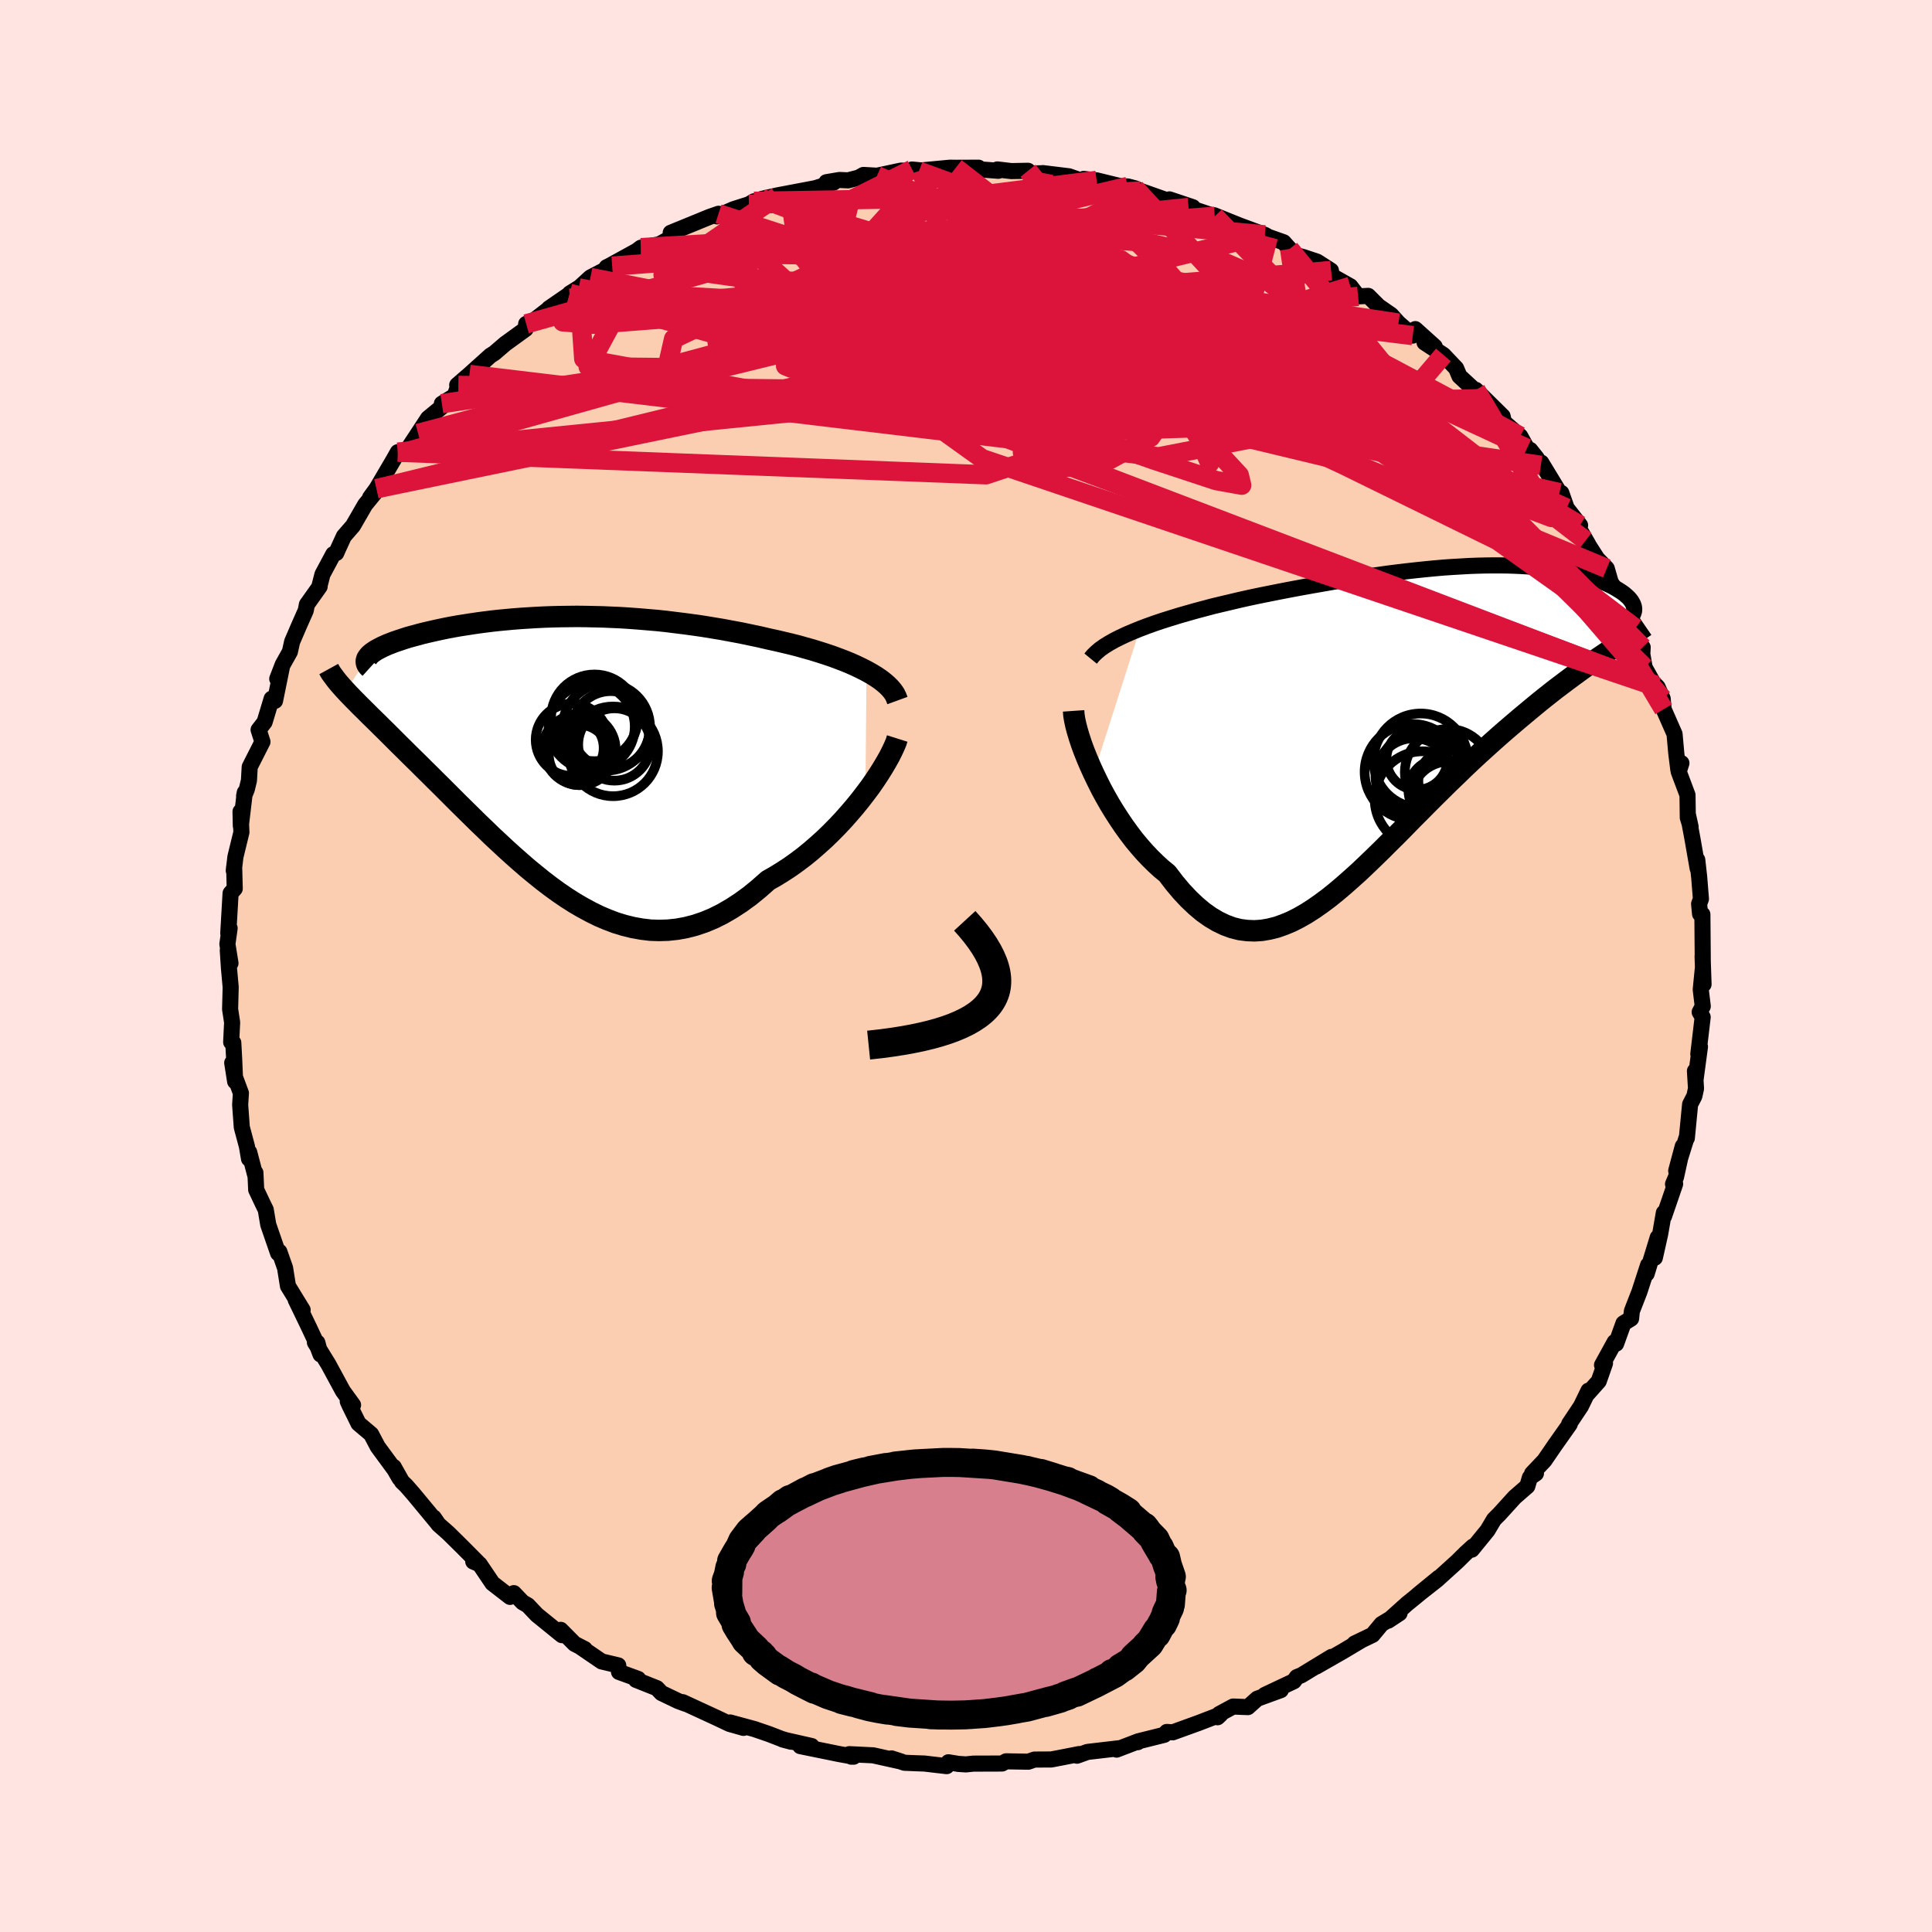 <svg viewBox="-100 -100 200 200" xmlns="http://www.w3.org/2000/svg" width="500" height="500" id="face-svg">
    <defs>
      <clipPath id="leftEyeClipPath">
        <polyline points="33.04,-8.36 32.51,-8.63 31.95,-8.9 31.37,-9.16 30.76,-9.41 30.13,-9.65 29.48,-9.89 28.8,-10.12 28.11,-10.34 27.4,-10.56 26.68,-10.76 25.94,-10.97 25.19,-11.16 24.43,-11.34 23.66,-11.52 22.88,-11.69 21.94,-11.91 20.98,-12.11 20.03,-12.31 19.06,-12.49 18.1,-12.67 17.13,-12.83 16.16,-12.99 15.19,-13.13 14.23,-13.26 13.26,-13.38 12.3,-13.5 11.35,-13.6 10.4,-13.68 9.45,-13.76 8.51,-13.83 7.58,-13.89 6.66,-13.93 5.75,-13.97 4.84,-13.99 3.95,-14.01 3.07,-14.02 2.2,-14.01 1.34,-14 0.49,-13.98 -0.34,-13.95 -1.16,-13.91 -1.97,-13.86 -2.76,-13.81 -3.53,-13.75 -4.29,-13.68 -5.03,-13.61 -5.76,-13.53 -6.47,-13.44 -7.16,-13.35 -7.83,-13.25 -8.48,-13.15 -9.12,-13.05 -9.74,-12.94 -10.33,-12.83 -10.91,-12.71 -11.47,-12.59 -12,-12.47 -12.52,-12.35 -13.02,-12.23 -13.49,-12.1 -13.94,-11.98 -14.38,-11.86 -14.79,-11.73 -15.18,-11.6 -15.54,-11.48 -15.89,-11.36 -16.22,-11.23 -16.53,-11.11 -16.82,-10.98 -17.09,-10.86 -17.34,-10.73 -17.57,-10.61 -17.78,-10.49 -17.96,-10.37 -18.13,-10.25 -18.28,-10.13 -18.41,-10.01 -18.51,-9.89 -18.6,-9.77 -20.86,-6.29 -20.6,-6.01 -20.32,-5.72 -20.03,-5.42 -19.72,-5.11 -19.4,-4.78 -19.06,-4.45 -18.71,-4.1 -18.34,-3.73 -17.95,-3.35 -17.55,-2.96 -17.14,-2.55 -16.71,-2.13 -16.27,-1.69 -15.82,-1.24 -15.35,-0.77 -14.86,-0.29 -14.36,0.21 -13.84,0.72 -13.3,1.25 -12.75,1.8 -12.18,2.36 -11.6,2.94 -11,3.53 -10.39,4.14 -9.77,4.76 -9.13,5.4 -8.47,6.05 -7.81,6.7 -7.13,7.37 -6.43,8.04 -5.73,8.72 -5.01,9.39 -4.28,10.07 -3.54,10.74 -2.78,11.41 -2.02,12.07 -1.24,12.71 -0.46,13.34 0.34,13.95 1.15,14.54 1.97,15.1 2.8,15.63 3.64,16.12 4.49,16.58 5.34,17 6.21,17.37 7.08,17.7 7.97,17.97 8.86,18.19 9.76,18.35 10.67,18.46 11.58,18.49 12.5,18.46 13.43,18.36 14.36,18.19 15.29,17.95 16.24,17.63 17.18,17.24 18.12,16.77 19.07,16.22 20.02,15.6 20.97,14.91 21.91,14.14 22.85,13.31 23.61,12.88 24.37,12.41 25.12,11.92 25.86,11.39 26.59,10.84 27.3,10.26 28,9.65 28.69,9.03 29.36,8.38 30.01,7.72 30.64,7.05 31.25,6.36 31.84,5.67 32.4,4.98 32.93,4.29" />
      </clipPath>
      <clipPath id="rightEyeClipPath">
        <polyline points="-29.92,-9.67 -29.18,-9.95 -28.4,-10.23 -27.6,-10.5 -26.77,-10.76 -25.93,-11.02 -25.06,-11.27 -24.18,-11.52 -23.28,-11.76 -22.38,-12 -21.46,-12.22 -20.53,-12.44 -19.6,-12.66 -18.66,-12.87 -17.72,-13.07 -16.78,-13.26 -15.58,-13.5 -14.39,-13.73 -13.21,-13.95 -12.04,-14.16 -10.89,-14.36 -9.74,-14.56 -8.62,-14.74 -7.51,-14.92 -6.42,-15.08 -5.35,-15.23 -4.3,-15.38 -3.27,-15.51 -2.26,-15.63 -1.27,-15.74 -0.31,-15.84 0.63,-15.93 1.55,-16.01 2.44,-16.07 3.31,-16.12 4.16,-16.17 4.98,-16.2 5.78,-16.22 6.56,-16.23 7.31,-16.23 8.05,-16.22 8.75,-16.2 9.44,-16.17 10.11,-16.13 10.75,-16.08 11.37,-16.03 11.97,-15.96 12.55,-15.89 13.1,-15.81 13.64,-15.72 14.16,-15.62 14.65,-15.52 15.13,-15.41 15.58,-15.3 16.02,-15.18 16.44,-15.06 16.84,-14.93 17.22,-14.8 17.58,-14.67 17.93,-14.53 18.25,-14.4 18.56,-14.26 18.85,-14.12 19.12,-13.98 19.38,-13.83 19.61,-13.69 19.83,-13.55 20.04,-13.41 20.23,-13.27 20.4,-13.12 20.56,-12.98 20.7,-12.84 20.82,-12.7 20.93,-12.56 21.02,-12.41 21.1,-12.27 21.16,-12.13 21.2,-12 21.23,-11.86 21.24,-11.73 18.52,-7.32 18.05,-7 17.56,-6.67 17.06,-6.32 16.54,-5.96 16.01,-5.58 15.47,-5.19 14.91,-4.78 14.34,-4.36 13.76,-3.92 13.16,-3.47 12.55,-2.99 11.93,-2.5 11.31,-2 10.67,-1.47 10.02,-0.93 9.35,-0.37 8.67,0.21 7.98,0.8 7.28,1.41 6.56,2.05 5.84,2.7 5.1,3.37 4.36,4.06 3.61,4.77 2.86,5.5 2.09,6.24 1.33,6.99 0.55,7.76 -0.22,8.53 -1,9.32 -1.78,10.1 -2.56,10.9 -3.34,11.69 -4.13,12.47 -4.91,13.25 -5.7,14.02 -6.48,14.77 -7.26,15.51 -8.05,16.22 -8.83,16.91 -9.61,17.57 -10.38,18.19 -11.16,18.77 -11.93,19.31 -12.71,19.81 -13.48,20.25 -14.25,20.64 -15.02,20.96 -15.78,21.23 -16.55,21.42 -17.31,21.55 -18.07,21.6 -18.83,21.57 -19.59,21.47 -20.35,21.28 -21.11,21 -21.86,20.64 -22.62,20.19 -23.37,19.66 -24.12,19.03 -24.87,18.32 -25.62,17.52 -26.36,16.64 -27.1,15.67 -27.7,15.18 -28.28,14.65 -28.86,14.08 -29.43,13.48 -29.99,12.84 -30.54,12.18 -31.07,11.48 -31.59,10.76 -32.09,10.02 -32.58,9.26 -33.05,8.49 -33.5,7.7 -33.93,6.91 -34.33,6.11 -34.71,5.32" />
      </clipPath>
      <filter id="fuzzy">
        <feTurbulence id="turbulence" baseFrequency="0.05" numOctaves="3" type="noise" result="noise" />
        <feDisplacementMap in="SourceGraphic" in2="noise" scale="2" />
      </filter>
      <linearGradient id="rainbowGradient" x1="0%" y1="0%" x2="100%" y2="0%">
        <stop offset="0%" style="stop-color: [object Object]; stop-opacity: 1" />
        <stop offset="50%" style="stop-color: [object Object]; stop-opacity: 1" />
        <stop offset="100%" style="stop-color: [object Object]; stop-opacity: 1" />
      </linearGradient>
    </defs>
    <rect x="-100" y="-100" width="100%" height="100%" fill="rgb(255, 228, 225)" />
    <polyline id="faceContour" points="76.35,1.9 76.29,0.12 76.06,2.44 76.27,4.17 75.95,4.77 76.26,5.29 75.81,9.11 75.98,8.35 75.52,11.78 75.46,10.87 75.57,12.69 75.4,13.47 74.96,14.32 74.62,17.82 74.58,17.81 73.52,21.2 74.2,18.66 73.5,21.85 73.19,22.58 73.41,22.56 72.26,25.91 72.24,25.55 71.86,27.75 71.31,30.2 71.61,28.1 70.46,31.86 70.61,30.96 69.71,33.73 68.93,35.73 68.85,36.5 68.06,36.99 67.3,39.1 67.15,38.93 65.84,41.31 66.15,41.13 65.5,42.98 64.3,44.33 64.44,43.96 63.66,45.57 62.44,47.4 62.5,47.43 60.96,49.61 59.88,51.19 58.6,52.54 59,52.53 58.37,52.96 58.11,53.85 56.8,54.99 55.23,56.72 54.66,57.29 53.99,58.42 52.36,60.42 52.47,60.1 51.74,60.77 50.86,61.64 48.75,63.55 46.75,65.12 48.95,63.32 46.39,65.43 45.66,66.02 43.71,67.77 44.88,67 43.02,68.12 42.09,69.24 40.22,70.14 40.85,69.85 38.99,70.96 36.26,72.52 37.84,71.52 34.72,73.42 34.25,73.61 33.94,74.04 30.93,75.46 32.59,74.96 30.15,75.85 29.18,76.72 27.65,76.66 26.21,77.44 26.04,77.77 26.34,77.49 24.08,78.36 21.4,79.33 20.79,79.29 20.52,79.59 17.99,80.22 17.78,80.35 17.86,80.25 15.59,81.12 15.99,80.96 12.57,81.36 11.49,81.75 11.71,81.58 10.03,81.91 8.83,82.14 7.09,82.15 6.45,82.37 4.15,82.33 3.73,82.56 0.76,82.57 -0.01,82.65 -0.78,82.6 -1.82,82.43 -2,82.83 -4.31,82.56 -5.19,82.53 -6.37,82.48 -7.71,82.03 -6.69,82.36 -9.62,81.71 -12.09,81.59 -11.88,81.85 -11.63,81.85 -13.18,81.57 -17.15,80.76 -15.98,80.75 -18.98,80.07 -18.12,80.3 -19.1,80.01 -20.42,79.5 -21.91,78.99 -24.42,78.31 -23.03,78.87 -24.48,78.46 -25.81,77.83 -29.32,76.21 -29.04,76.37 -29.8,76.09 -31.53,75.26 -32,74.76 -34.16,73.9 -33.94,73.8 -35.92,73.08 -36,72.4 -37.72,71.99 -39.86,70.53 -39.47,70.71 -40.52,70.17 -41.96,68.72 -41.83,69.27 -44.42,67.17 -45.36,66.18 -45.9,65.87 -46.81,64.92 -47.2,65.31 -49.02,63.9 -50.35,61.93 -51.01,61.65 -50.53,61.76 -52.15,60.13 -53.6,58.7 -54.61,57.81 -55.1,57.1 -54.74,57.63 -57.2,54.66 -57.96,53.79 -58.38,53.39 -59.24,51.86 -58.64,53.03 -59.16,52.13 -60.9,49.76 -61.58,48.47 -62.89,47.36 -63.82,45.47 -64,45.07 -63.45,45.45 -64.51,43.99 -66.01,41.22 -67.4,38.97 -67.15,38.98 -66.82,40.21 -67.34,38.84 -68,37.43 -69.39,34.55 -68.67,35.61 -70.19,33.13 -70.49,31.26 -71.08,29.58 -71.21,29.73 -72.23,26.78 -72.49,25.23 -72.77,24.66 -73.48,23.16 -73.56,21.4 -73.59,21.62 -74.2,19.28 -74.22,19.96 -74.44,18.67 -74.97,16.69 -75.14,14.36 -75.06,13.16 -75.67,11.52 -75.96,10.02 -75.66,11.95 -75.76,9.63 -75.85,7.94 -76.07,7.88 -75.97,5.84 -76.18,4.47 -76.12,2.19 -76.3,0.21 -76.42,-1.63 -76.14,-0.29 -76.46,-2.27 -76.23,-3.91 -76.37,-3.39 -76.13,-7.53 -75.7,-8.01 -75.76,-10.26 -75.8,-9.87 -75.63,-11.3 -75.01,-13.84 -75.1,-15.99 -75.07,-14.51 -74.66,-17.96 -74.73,-17.6 -74.45,-18.3 -74.23,-19.2 -74.15,-20.61 -72.83,-23.21 -73.23,-24.45 -72.61,-25.25 -71.88,-27.67 -71.53,-27.45 -70.84,-30.84 -71.3,-29.73 -70.73,-31.21 -69.99,-32.53 -69.76,-33.57 -69.04,-35.24 -68.35,-36.8 -68.23,-37.42 -66.91,-39.28 -66.96,-39.21 -66.62,-40.54 -65.5,-42.63 -65.19,-42.75 -65.02,-43.14 -64.4,-44.49 -63.46,-45.57 -62.2,-47.75 -61.22,-48.95 -61.69,-48.49 -61.02,-49.41 -59.24,-52.44 -58.82,-53.19 -58.29,-53.04 -57.98,-53.22 -56.72,-55.13 -55.69,-56.7 -53.55,-58.46 -54.26,-58.21 -52.92,-59.03 -52.55,-60.1 -52.67,-60.14 -51.4,-61.24 -49.23,-63.19 -48.83,-63.44 -47.7,-64.41 -45.59,-65.94 -45.53,-66.47 -44.74,-66.82 -42.62,-68.46 -43.17,-68.08 -40.09,-70.2 -41.02,-69.62 -40.18,-70.09 -38.88,-71.28 -36.63,-72.45 -37.2,-72.34 -37,-72.43 -34.09,-74.03 -33.65,-74.36 -31.75,-74.71 -30.54,-75.38 -30.12,-75.75 -30.57,-75.9 -26.54,-77.55 -25.62,-77.87 -25.76,-77.6 -24.07,-78.34 -22.47,-78.85 -21.95,-79.16 -21.15,-79.23 -19.54,-79.67 -21.13,-79.41 -19.54,-79.77 -15.59,-80.52 -13.69,-81.11 -14.45,-81.14 -13.08,-81.37 -12.21,-81.33 -11.12,-81.61 -10.62,-81.89 -9.21,-81.81 -6.73,-82.34 -4.87,-82.28 -5.59,-82.45 -4.63,-82.36 -1.66,-82.64 -1.06,-82.63 1.3,-82.64 0.76,-82.52 3.35,-82.32 3.25,-82.46 4.68,-82.29 6.42,-82.32 6.69,-82.04 8.06,-82.07 7.95,-82.08 10.66,-81.75 12.16,-81.22 12.19,-81.48 13.52,-81.33 16.06,-80.71 16.74,-80.7 17.51,-80.5 18.08,-80.23 21.64,-78.97 21.06,-79.36 23.48,-78.55 23.04,-78.52 25.75,-77.61 25.7,-77.7 25.68,-77.72 27.54,-76.97 28.34,-76.65 30.93,-75.69 31.3,-75.48 32.88,-74.92 33.5,-74.23 34.16,-73.59 34.91,-73.39 36.35,-72.91 37.78,-71.99 37.27,-71.78 39.79,-70.36 40.59,-69.32 41.64,-69.37 42.71,-68.3 44.01,-67.4 44.77,-66.56 46.25,-65.26 46.51,-65.93 48.52,-64.12 47.47,-64.54 49.42,-63.26 50.74,-61.87 51.08,-61.06 53.51,-58.82 53.03,-58.72 52.78,-59.64 55.55,-56.91 55.69,-56.3 57.37,-54.85 58.07,-53.59 58.4,-53.43 59.07,-52.59 59.51,-51.83 59.55,-52.11 61.44,-49 61.63,-48.97 62.18,-47.4 63.57,-45.62 62.92,-46.23 64.4,-43.67 64.14,-44.04 65.34,-42.17 66.33,-41.15 66.74,-39.73 68.16,-37.54 67.44,-37.59 69.28,-34.97 69.32,-34.08 70.05,-32.99 70.01,-32.3 70.25,-30.91 71.29,-29.04 71.4,-29.07 71.6,-28.86 72.12,-27.68 72.22,-26.58 73.35,-24.01 73.53,-21.99 73.74,-20.32 74.06,-21 73.78,-20.12 74.69,-17.7 74.72,-15.36 75.01,-14.41 74.75,-15.59 75.2,-13.19 75.74,-10.1 75.7,-10.99 75.9,-9.19 76.08,-6.94 75.89,-6.43 75.99,-5.39 76.23,-5.34 76.27,-0.45 76.25,-1.02 76.35,1.9 76.29,0.12" fill="rgb(251, 206, 177)" stroke="black" stroke-width="1.667" stroke-linejoin="round" filter="url(#fuzzy)" />
    <g transform="translate(47.93 -25.24)">
      <polyline id="rightCountour" points="-29.92,-9.67 -29.18,-9.95 -28.4,-10.23 -27.6,-10.5 -26.77,-10.76 -25.93,-11.02 -25.06,-11.27 -24.18,-11.52 -23.28,-11.76 -22.38,-12 -21.46,-12.22 -20.53,-12.44 -19.6,-12.66 -18.66,-12.87 -17.72,-13.07 -16.78,-13.26 -15.58,-13.5 -14.39,-13.73 -13.21,-13.95 -12.04,-14.16 -10.89,-14.36 -9.74,-14.56 -8.62,-14.74 -7.51,-14.92 -6.42,-15.08 -5.35,-15.23 -4.3,-15.38 -3.27,-15.51 -2.26,-15.63 -1.27,-15.74 -0.31,-15.84 0.63,-15.93 1.55,-16.01 2.44,-16.07 3.31,-16.12 4.16,-16.17 4.98,-16.2 5.78,-16.22 6.56,-16.23 7.31,-16.23 8.05,-16.22 8.75,-16.2 9.44,-16.17 10.11,-16.13 10.75,-16.08 11.37,-16.03 11.97,-15.96 12.55,-15.89 13.1,-15.81 13.64,-15.72 14.16,-15.62 14.65,-15.52 15.13,-15.41 15.58,-15.3 16.02,-15.18 16.44,-15.06 16.84,-14.93 17.22,-14.8 17.58,-14.67 17.93,-14.53 18.25,-14.4 18.56,-14.26 18.85,-14.12 19.12,-13.98 19.38,-13.83 19.61,-13.69 19.83,-13.55 20.04,-13.41 20.23,-13.27 20.4,-13.12 20.56,-12.98 20.7,-12.84 20.82,-12.7 20.93,-12.56 21.02,-12.41 21.1,-12.27 21.16,-12.13 21.2,-12 21.23,-11.86 21.24,-11.73 18.52,-7.32 18.05,-7 17.56,-6.67 17.06,-6.32 16.54,-5.96 16.01,-5.58 15.47,-5.19 14.91,-4.78 14.34,-4.36 13.76,-3.92 13.16,-3.47 12.55,-2.99 11.93,-2.5 11.31,-2 10.67,-1.47 10.02,-0.93 9.35,-0.37 8.67,0.21 7.98,0.8 7.28,1.41 6.56,2.05 5.84,2.7 5.1,3.37 4.36,4.06 3.61,4.77 2.86,5.5 2.09,6.24 1.33,6.99 0.55,7.76 -0.22,8.53 -1,9.32 -1.78,10.1 -2.56,10.9 -3.34,11.69 -4.13,12.47 -4.91,13.25 -5.7,14.02 -6.48,14.77 -7.26,15.51 -8.05,16.22 -8.83,16.91 -9.61,17.57 -10.38,18.19 -11.16,18.77 -11.93,19.31 -12.71,19.81 -13.48,20.25 -14.25,20.64 -15.02,20.96 -15.78,21.23 -16.55,21.42 -17.31,21.55 -18.07,21.6 -18.83,21.57 -19.59,21.47 -20.35,21.28 -21.11,21 -21.86,20.64 -22.62,20.19 -23.37,19.66 -24.12,19.03 -24.87,18.32 -25.62,17.52 -26.36,16.64 -27.1,15.67 -27.7,15.18 -28.28,14.65 -28.86,14.08 -29.43,13.48 -29.99,12.84 -30.54,12.18 -31.07,11.48 -31.59,10.76 -32.09,10.02 -32.58,9.26 -33.05,8.49 -33.5,7.7 -33.93,6.91 -34.33,6.11 -34.71,5.32" fill="white" stroke="white" stroke-width="0" stroke-linejoin="round" filter="url(#fuzzy)" />
    </g>
    <g transform="translate(-43.34 -22.17)">
      <polyline id="leftCountour" points="33.04,-8.36 32.51,-8.63 31.95,-8.9 31.37,-9.16 30.76,-9.41 30.13,-9.65 29.48,-9.89 28.8,-10.12 28.11,-10.34 27.4,-10.56 26.68,-10.76 25.94,-10.97 25.19,-11.16 24.43,-11.34 23.66,-11.52 22.88,-11.69 21.94,-11.91 20.98,-12.11 20.03,-12.31 19.06,-12.49 18.1,-12.67 17.13,-12.83 16.16,-12.99 15.19,-13.13 14.23,-13.26 13.26,-13.38 12.3,-13.5 11.35,-13.6 10.4,-13.68 9.45,-13.76 8.51,-13.83 7.58,-13.89 6.66,-13.93 5.75,-13.97 4.84,-13.99 3.95,-14.01 3.07,-14.02 2.2,-14.01 1.34,-14 0.49,-13.98 -0.34,-13.95 -1.16,-13.91 -1.97,-13.86 -2.76,-13.81 -3.53,-13.75 -4.29,-13.68 -5.03,-13.61 -5.76,-13.53 -6.47,-13.44 -7.16,-13.35 -7.83,-13.25 -8.48,-13.15 -9.12,-13.05 -9.74,-12.94 -10.33,-12.83 -10.91,-12.71 -11.47,-12.59 -12,-12.47 -12.52,-12.35 -13.02,-12.23 -13.49,-12.1 -13.94,-11.98 -14.38,-11.86 -14.79,-11.73 -15.18,-11.6 -15.54,-11.48 -15.89,-11.36 -16.22,-11.23 -16.53,-11.11 -16.82,-10.98 -17.09,-10.86 -17.34,-10.73 -17.57,-10.61 -17.78,-10.49 -17.96,-10.37 -18.13,-10.25 -18.28,-10.13 -18.41,-10.01 -18.51,-9.89 -18.6,-9.77 -20.86,-6.29 -20.6,-6.01 -20.32,-5.72 -20.03,-5.42 -19.72,-5.11 -19.4,-4.78 -19.06,-4.45 -18.71,-4.1 -18.34,-3.73 -17.95,-3.35 -17.55,-2.96 -17.14,-2.55 -16.71,-2.13 -16.27,-1.69 -15.82,-1.24 -15.35,-0.77 -14.86,-0.29 -14.36,0.21 -13.84,0.72 -13.3,1.25 -12.75,1.8 -12.18,2.36 -11.6,2.94 -11,3.53 -10.39,4.14 -9.77,4.76 -9.13,5.4 -8.47,6.05 -7.81,6.7 -7.13,7.37 -6.43,8.04 -5.73,8.72 -5.01,9.39 -4.28,10.07 -3.54,10.74 -2.78,11.41 -2.02,12.07 -1.24,12.71 -0.46,13.34 0.34,13.95 1.15,14.54 1.97,15.1 2.8,15.63 3.64,16.12 4.49,16.58 5.34,17 6.21,17.37 7.08,17.7 7.97,17.97 8.86,18.19 9.76,18.35 10.67,18.46 11.58,18.49 12.5,18.46 13.43,18.36 14.36,18.19 15.29,17.95 16.24,17.63 17.18,17.24 18.12,16.77 19.07,16.22 20.02,15.6 20.97,14.91 21.91,14.14 22.85,13.31 23.61,12.88 24.37,12.41 25.12,11.92 25.86,11.39 26.59,10.84 27.3,10.26 28,9.65 28.69,9.03 29.36,8.38 30.01,7.72 30.64,7.05 31.25,6.36 31.84,5.67 32.4,4.98 32.93,4.29" fill="white" stroke="white" stroke-width="0" stroke-linejoin="round" filter="url(#fuzzy)" />
    </g>
    <g transform="translate(47.93 -25.24)">
      <polyline id="rightUpper" points="-35.03,-6.58 -34.76,-6.91 -34.43,-7.23 -34.04,-7.56 -33.6,-7.87 -33.1,-8.18 -32.55,-8.49 -31.95,-8.79 -31.31,-9.09 -30.63,-9.38 -29.92,-9.67 -29.18,-9.95 -28.4,-10.23 -27.6,-10.5 -26.77,-10.76 -25.93,-11.02 -25.06,-11.27 -24.18,-11.52 -23.28,-11.76 -22.38,-12 -21.46,-12.22 -20.53,-12.44 -19.6,-12.66 -18.66,-12.87 -17.72,-13.07 -16.78,-13.26 -15.58,-13.5 -14.39,-13.73 -13.21,-13.95 -12.04,-14.16 -10.89,-14.36 -9.74,-14.56 -8.62,-14.74 -7.51,-14.92 -6.42,-15.08 -5.35,-15.23 -4.3,-15.38 -3.27,-15.51 -2.26,-15.63 -1.27,-15.74 -0.31,-15.84 0.63,-15.93 1.55,-16.01 2.44,-16.07 3.31,-16.12 4.16,-16.17 4.98,-16.2 5.78,-16.22 6.56,-16.23 7.31,-16.23 8.05,-16.22 8.75,-16.2 9.44,-16.17 10.11,-16.13 10.75,-16.08 11.37,-16.03 11.97,-15.96 12.55,-15.89 13.1,-15.81 13.64,-15.72 14.16,-15.62 14.65,-15.52 15.13,-15.41 15.58,-15.3 16.02,-15.18 16.44,-15.06 16.84,-14.93 17.22,-14.8 17.58,-14.67 17.93,-14.53 18.25,-14.4 18.56,-14.26 18.85,-14.12 19.12,-13.98 19.38,-13.83 19.61,-13.69 19.83,-13.55 20.04,-13.41 20.23,-13.27 20.4,-13.12 20.56,-12.98 20.7,-12.84 20.82,-12.7 20.93,-12.56 21.02,-12.41 21.1,-12.27 21.16,-12.13 21.2,-12 21.23,-11.86 21.24,-11.73 21.24,-11.59 21.22,-11.46 21.18,-11.33 21.13,-11.2 21.06,-11.08 20.98,-10.95 20.89,-10.83 20.77,-10.71 20.65,-10.59 20.51,-10.48" fill="none" stroke="black" stroke-width="1.667" stroke-linejoin="round" filter="url(#fuzzy)" />
      <polyline id="rightLower" points="-36.79,-1.17 -36.76,-0.74 -36.68,-0.24 -36.56,0.31 -36.4,0.92 -36.2,1.58 -35.97,2.28 -35.7,3.01 -35.4,3.76 -35.07,4.53 -34.71,5.32 -34.33,6.11 -33.93,6.91 -33.5,7.7 -33.05,8.49 -32.58,9.26 -32.09,10.02 -31.59,10.76 -31.07,11.48 -30.54,12.18 -29.99,12.84 -29.43,13.48 -28.86,14.08 -28.28,14.65 -27.7,15.18 -27.1,15.67 -26.36,16.64 -25.62,17.52 -24.87,18.32 -24.12,19.03 -23.37,19.66 -22.62,20.19 -21.86,20.64 -21.11,21 -20.35,21.28 -19.59,21.47 -18.83,21.57 -18.07,21.6 -17.31,21.55 -16.55,21.42 -15.78,21.23 -15.02,20.96 -14.25,20.64 -13.48,20.25 -12.71,19.81 -11.93,19.31 -11.16,18.77 -10.38,18.19 -9.61,17.57 -8.83,16.91 -8.05,16.22 -7.26,15.51 -6.48,14.77 -5.7,14.02 -4.91,13.25 -4.13,12.47 -3.34,11.69 -2.56,10.9 -1.78,10.1 -1,9.32 -0.22,8.53 0.55,7.76 1.33,6.99 2.09,6.24 2.86,5.5 3.61,4.77 4.36,4.06 5.1,3.37 5.84,2.7 6.56,2.05 7.28,1.41 7.98,0.8 8.67,0.21 9.35,-0.37 10.02,-0.93 10.67,-1.47 11.31,-2 11.93,-2.5 12.55,-2.99 13.16,-3.47 13.76,-3.92 14.34,-4.36 14.91,-4.78 15.47,-5.19 16.01,-5.58 16.54,-5.96 17.06,-6.32 17.56,-6.67 18.05,-7 18.52,-7.32 18.98,-7.63 19.42,-7.93 19.84,-8.22 20.25,-8.49 20.65,-8.76 21.03,-9.01 21.39,-9.26 21.74,-9.5 22.07,-9.73 22.39,-9.95" fill="none" stroke="black" stroke-width="2.222" stroke-linejoin="round" filter="url(#fuzzy)" />
      <circle r="4.962" cx="-0.659" cy="7.976" stroke="black" fill="none" stroke-width="1.0" filter="url(#fuzzy)" clip-path="url(#rightEyeClipPath)" /><circle r="3.97" cx="-1.569" cy="5.631" stroke="black" fill="none" stroke-width="1.0" filter="url(#fuzzy)" clip-path="url(#rightEyeClipPath)" /><circle r="3.23" cx="1.101" cy="7.046" stroke="black" fill="none" stroke-width="1.0" filter="url(#fuzzy)" clip-path="url(#rightEyeClipPath)" /><circle r="3.166" cx="-1.244" cy="3.826" stroke="black" fill="none" stroke-width="1.0" filter="url(#fuzzy)" clip-path="url(#rightEyeClipPath)" /><circle r="3.184" cx="2.081" cy="6.081" stroke="black" fill="none" stroke-width="1.0" filter="url(#fuzzy)" clip-path="url(#rightEyeClipPath)" /><circle r="3.926" cx="2.056" cy="8.001" stroke="black" fill="none" stroke-width="1.0" filter="url(#fuzzy)" clip-path="url(#rightEyeClipPath)" /><circle r="4.954" cx="-1.709" cy="5.146" stroke="black" fill="none" stroke-width="1.0" filter="url(#fuzzy)" clip-path="url(#rightEyeClipPath)" /><circle r="4.472" cx="1.971" cy="5.176" stroke="black" fill="none" stroke-width="1.0" filter="url(#fuzzy)" clip-path="url(#rightEyeClipPath)" /><circle r="4.944" cx="-0.439" cy="5.741" stroke="black" fill="none" stroke-width="1.0" filter="url(#fuzzy)" clip-path="url(#rightEyeClipPath)" /><circle r="4.878" cx="-0.859" cy="3.981" stroke="black" fill="none" stroke-width="1.0" filter="url(#fuzzy)" clip-path="url(#rightEyeClipPath)" />
      </g>
    <g transform="translate(-43.34 -22.17)">
      <polyline id="leftUpper" points="36.24,-5.31 36.12,-5.64 35.96,-5.97 35.74,-6.29 35.48,-6.6 35.17,-6.91 34.82,-7.21 34.43,-7.51 34,-7.8 33.54,-8.08 33.04,-8.36 32.51,-8.63 31.95,-8.9 31.37,-9.16 30.76,-9.41 30.13,-9.65 29.48,-9.89 28.8,-10.12 28.11,-10.34 27.4,-10.56 26.68,-10.76 25.94,-10.97 25.19,-11.16 24.43,-11.34 23.66,-11.52 22.88,-11.69 21.94,-11.91 20.98,-12.11 20.03,-12.31 19.06,-12.49 18.1,-12.67 17.13,-12.83 16.16,-12.99 15.19,-13.13 14.23,-13.26 13.26,-13.38 12.3,-13.5 11.35,-13.6 10.4,-13.68 9.45,-13.76 8.51,-13.83 7.58,-13.89 6.66,-13.93 5.75,-13.97 4.84,-13.99 3.95,-14.01 3.07,-14.02 2.2,-14.01 1.34,-14 0.49,-13.98 -0.34,-13.95 -1.16,-13.91 -1.97,-13.86 -2.76,-13.81 -3.53,-13.75 -4.29,-13.68 -5.03,-13.61 -5.76,-13.53 -6.47,-13.44 -7.16,-13.35 -7.83,-13.25 -8.48,-13.15 -9.12,-13.05 -9.74,-12.94 -10.33,-12.83 -10.91,-12.71 -11.47,-12.59 -12,-12.47 -12.52,-12.35 -13.02,-12.23 -13.49,-12.1 -13.94,-11.98 -14.38,-11.86 -14.79,-11.73 -15.18,-11.6 -15.54,-11.48 -15.89,-11.36 -16.22,-11.23 -16.53,-11.11 -16.82,-10.98 -17.09,-10.86 -17.34,-10.73 -17.57,-10.61 -17.78,-10.49 -17.96,-10.37 -18.13,-10.25 -18.28,-10.13 -18.41,-10.01 -18.51,-9.89 -18.6,-9.77 -18.67,-9.66 -18.71,-9.54 -18.74,-9.43 -18.74,-9.32 -18.73,-9.21 -18.7,-9.1 -18.65,-9 -18.58,-8.89 -18.49,-8.79 -18.38,-8.69" fill="none" stroke="black" stroke-width="2.222" stroke-linejoin="round" filter="url(#fuzzy)" />
      <polyline id="leftLower" points="36.22,-1.38 36.1,-1 35.92,-0.57 35.69,-0.08 35.42,0.46 35.1,1.03 34.74,1.64 34.34,2.28 33.91,2.93 33.44,3.61 32.93,4.29 32.4,4.98 31.84,5.67 31.25,6.36 30.64,7.05 30.01,7.72 29.36,8.38 28.69,9.03 28,9.65 27.3,10.26 26.59,10.84 25.86,11.39 25.12,11.92 24.37,12.41 23.61,12.88 22.85,13.31 21.91,14.14 20.97,14.91 20.02,15.6 19.07,16.22 18.12,16.77 17.18,17.24 16.24,17.63 15.29,17.95 14.36,18.19 13.43,18.36 12.5,18.46 11.58,18.49 10.67,18.46 9.76,18.35 8.86,18.19 7.97,17.97 7.08,17.7 6.21,17.37 5.34,17 4.49,16.58 3.64,16.12 2.8,15.63 1.97,15.1 1.15,14.54 0.34,13.95 -0.46,13.34 -1.24,12.71 -2.02,12.07 -2.78,11.41 -3.54,10.74 -4.28,10.07 -5.01,9.39 -5.73,8.72 -6.43,8.04 -7.13,7.37 -7.81,6.7 -8.47,6.05 -9.13,5.4 -9.77,4.76 -10.39,4.14 -11,3.53 -11.6,2.94 -12.18,2.36 -12.75,1.8 -13.3,1.25 -13.84,0.72 -14.36,0.21 -14.86,-0.29 -15.35,-0.77 -15.82,-1.24 -16.27,-1.69 -16.71,-2.13 -17.14,-2.55 -17.55,-2.96 -17.95,-3.35 -18.34,-3.73 -18.71,-4.1 -19.06,-4.45 -19.4,-4.78 -19.72,-5.11 -20.03,-5.42 -20.32,-5.72 -20.6,-6.01 -20.86,-6.29 -21.11,-6.56 -21.34,-6.82 -21.55,-7.06 -21.75,-7.3 -21.93,-7.53 -22.1,-7.76 -22.26,-7.97 -22.4,-8.17 -22.52,-8.37 -22.63,-8.57" fill="none" stroke="black" stroke-width="2.222" stroke-linejoin="round" filter="url(#fuzzy)" />
      <circle r="3.744" cx="6.94" cy="-0.761" stroke="black" fill="none" stroke-width="1.0" filter="url(#fuzzy)" clip-path="url(#leftEyeClipPath)" /><circle r="4.462" cx="4.59" cy="-2.611" stroke="black" fill="none" stroke-width="1.0" filter="url(#fuzzy)" clip-path="url(#leftEyeClipPath)" /><circle r="4.642" cx="6.805" cy="-0.051" stroke="black" fill="none" stroke-width="1.0" filter="url(#fuzzy)" clip-path="url(#leftEyeClipPath)" /><circle r="3.122" cx="3.28" cy="0.319" stroke="black" fill="none" stroke-width="1.0" filter="url(#fuzzy)" clip-path="url(#leftEyeClipPath)" /><circle r="4.516" cx="6.115" cy="-2.571" stroke="black" fill="none" stroke-width="1.0" filter="url(#fuzzy)" clip-path="url(#leftEyeClipPath)" /><circle r="4.488" cx="4.875" cy="-3.521" stroke="black" fill="none" stroke-width="1.0" filter="url(#fuzzy)" clip-path="url(#leftEyeClipPath)" /><circle r="4.006" cx="6.565" cy="-2.281" stroke="black" fill="none" stroke-width="1.0" filter="url(#fuzzy)" clip-path="url(#leftEyeClipPath)" /><circle r="3.158" cx="2.675" cy="-0.396" stroke="black" fill="none" stroke-width="1.0" filter="url(#fuzzy)" clip-path="url(#leftEyeClipPath)" /><circle r="3.704" cx="3.365" cy="-0.256" stroke="black" fill="none" stroke-width="1.0" filter="url(#fuzzy)" clip-path="url(#leftEyeClipPath)" /><circle r="3.744" cx="2.54" cy="-1.246" stroke="black" fill="none" stroke-width="1.0" filter="url(#fuzzy)" clip-path="url(#leftEyeClipPath)" />
    </g>
    <g id="hairs">
      <polyline points="70.25,-30.91 46.97,-53.86 27.24,-63.51 22.23,-64.18 26.24,-62.14 30.95,-61.03 32.89,-61.48 32.69,-62.77 31.98,-64.24 31.65,-65.71 31.91,-66.96 33.08,-67.43 35.6,-66.51 39.13,-64.17 41.78,-60.8 39.27,-56.48 19.94,-52.71 -51.4,-61.24" fill="none" stroke="rgb(220, 20, 60)" stroke-width="2" stroke-linejoin="round" filter="url(#fuzzy)" /><polyline points="6.42,-82.32 17.02,-69.22 -1.62,-66.82 -12.02,-65.77 -9.86,-65.61 -1.85,-66.02 5.5,-66.12 8.42,-65.47 5.64,-64.48 -1.81,-63.82 -10.99,-63.91 -18.43,-64.69 -21.8,-65.91 -20.62,-67.45 -15.33,-69.32 -6.04,-71.19 7.52,-71.76 24.93,-68.38 45.53,-58.4 64.14,-44.04" fill="none" stroke="rgb(220, 20, 60)" stroke-width="2" stroke-linejoin="round" filter="url(#fuzzy)" /><polyline points="37.78,-71.99 -8.46,-68.16 -7.2,-70.83 5.17,-70.68 16.85,-67.99 23.85,-65.77 25.62,-66 23.83,-68.54 20.76,-72 17.76,-74.91 14.9,-76.5 11.46,-76.77 6.77,-76.3 1.19,-75.77 -3.82,-75.51 -8.62,-75.2 -20.48,-73.53 -45.53,-66.47" fill="none" stroke="rgb(220, 20, 60)" stroke-width="2" stroke-linejoin="round" filter="url(#fuzzy)" /><polyline points="53.03,-58.72 14.06,-57.92 7.99,-56.45 5.19,-60.82 3.85,-66.81 4.2,-71.04 6.54,-72.45 10.5,-71.57 14.39,-69.67 15.94,-68.04 13.55,-67.37 7.26,-67.62 -1.49,-68.37 -10.58,-69.25 -18.09,-70.22 -22.73,-71.41 -24.19,-72.77 -23.26,-73.72 -21.3,-73.33 -18.58,-70.86 -13.89,-66.19 -12.82,-59.35 -61.02,-49.41" fill="none" stroke="rgb(220, 20, 60)" stroke-width="2" stroke-linejoin="round" filter="url(#fuzzy)" /><polyline points="70.05,-32.99 43.24,-60.06 33.59,-66.87 30.54,-64.35 27.62,-61.02 24.76,-60.63 23.32,-63.03 23.93,-66.16 26.62,-67.84 30.66,-67.06 34.12,-64.35 34.48,-61.35 30.78,-60.14 26.49,-62.34 29.25,-67.54 31.3,-75.48" fill="none" stroke="rgb(220, 20, 60)" stroke-width="2" stroke-linejoin="round" filter="url(#fuzzy)" /><polyline points="-58.82,-53.19 2.07,-50.85 16.94,-55.8 23.19,-60.45 23.97,-63.7 21.4,-65.17 18.18,-65.64 15.74,-66.25 14.57,-67.3 15.17,-67.86 18.2,-66.64 23.51,-63.26 29.07,-59.01 31.12,-56.48 26.21,-57.96 14.28,-63.27 0.2,-68.54 -7.47,-67.43 4.1,-54.66 71.29,-29.04" fill="none" stroke="rgb(220, 20, 60)" stroke-width="2" stroke-linejoin="round" filter="url(#fuzzy)" /><polyline points="58.07,-53.59 26.36,-68.34 11.45,-71.01 16.35,-66.67 28.95,-60.68 39.05,-56.75 42.32,-55.93 38.5,-57.46 29.34,-60.15 17.38,-63.05 5.3,-65.54 -4.74,-67.26 -11.58,-68.19 -15.05,-68.59 -15.64,-68.95 -14.19,-69.63 -11.86,-70.67 -9.87,-71.73 -9.06,-72.33 -9.47,-71.85 -10.45,-69.24 -6.27,-64.73 40.59,-69.32" fill="none" stroke="rgb(220, 20, 60)" stroke-width="2" stroke-linejoin="round" filter="url(#fuzzy)" /><polyline points="-5.59,-82.45 -13.87,-78.33 -17.01,-73.57 -14.53,-70.3 -13.25,-68.97 -14.14,-69.63 -15.4,-71.5 -15.86,-73.42 -15.24,-74.52 -13.38,-74.54 -9.88,-73.7 -4.48,-72.45 2.48,-71.12 10.1,-69.83 17.34,-68.54 23.51,-67.31 28.34,-66.31 31.79,-65.72 33.81,-65.43 33.99,-65.07 31.3,-64.56 24.67,-64.76 15.95,-67.22 11.4,-72.92 -1.06,-82.63" fill="none" stroke="rgb(220, 20, 60)" stroke-width="2" stroke-linejoin="round" filter="url(#fuzzy)" /><polyline points="-21.95,-79.16 -1.7,-79.5 2.81,-78.18 4.39,-76.83 8.17,-74.82 12.8,-71.55 17.53,-67.19 23.53,-62.56 31.08,-58.82 37.68,-57.19 39.13,-58.55 32.33,-62.78 17.58,-68.37 0.15,-72.92 -6.22,-75.17 25.75,-77.61" fill="none" stroke="rgb(220, 20, 60)" stroke-width="2" stroke-linejoin="round" filter="url(#fuzzy)" /><polyline points="13.52,-81.33 -6.9,-78.73 -9.81,-75.23 -3.99,-70.89 4.69,-65.62 14.28,-60.51 23.82,-56.77 32.01,-55.04 37.4,-55.23 39.18,-56.84 37.54,-59.35 33.46,-62.37 28.36,-65.56 23.71,-68.42 20.89,-70.35 20.82,-70.9 23.53,-70.2 27.57,-69.12 30.02,-68.8 27.32,-69.76 16.7,-71.04 -2.81,-70.58 -28.28,-67.87 -40.09,-70.2" fill="none" stroke="rgb(220, 20, 60)" stroke-width="2" stroke-linejoin="round" filter="url(#fuzzy)" /><polyline points="-52.55,-60.1 5.43,-59.47 19.6,-61.3 24.26,-57.82 25.37,-53.4 25.23,-52.06 24.08,-54.69 20.94,-59.75 15.57,-64.87 9.19,-68.36 3.69,-69.8 0.65,-69.73 0.94,-68.81 4.87,-67.11 12.52,-63.99 24.01,-58.87 38.99,-51.91 55,-44.06 66.83,-35.65 72.22,-26.58" fill="none" stroke="rgb(220, 20, 60)" stroke-width="2" stroke-linejoin="round" filter="url(#fuzzy)" /><polyline points="-4.87,-82.28 9.58,-76.98 7.83,-72.81 -0.23,-69.88 -10.57,-68.51 -18.22,-68.12 -20.04,-68.05 -15.44,-68 -6.19,-67.91 4.62,-67.91 13.93,-68.07 19.98,-68.27 22.64,-68.28 22.72,-67.86 20.89,-67 17.03,-65.93 10.54,-64.92 1.44,-64.14 -8.25,-63.44 -13.96,-62.39 -11.05,-60.66 -4.59,-60.31 -41.02,-69.62" fill="none" stroke="rgb(220, 20, 60)" stroke-width="2" stroke-linejoin="round" filter="url(#fuzzy)" /><polyline points="71.4,-29.07 9.42,-52.21 12.29,-58.98 27.71,-58.73 37.93,-57.71 41.1,-56.92 38.94,-56.06 32.67,-55.49 23.86,-55.87 15.46,-57.31 10.87,-59.39 11.88,-61.62 17.21,-63.8 23.21,-66.04 25.92,-68.39 23.28,-70.59 16.37,-72.02 9.72,-71.81 10.46,-69 24.64,-62.8 48.93,-53.39 62.18,-47.4" fill="none" stroke="rgb(220, 20, 60)" stroke-width="2" stroke-linejoin="round" filter="url(#fuzzy)" /><polyline points="-5.59,-82.45 -22.86,-73.29 -23.01,-70.63 -19.12,-69.24 -14.94,-68.52 -13.18,-68.4 -12.97,-69.01 -11.67,-70.35 -8.05,-72.15 -3.31,-73.95 0.33,-75.27 1.35,-75.81 -0.36,-75.64 -3.66,-75.12 -6.55,-74.74 -6.54,-74.65 -2.25,-74.48 -0.27,-73.67 -33.65,-74.36" fill="none" stroke="rgb(220, 20, 60)" stroke-width="2" stroke-linejoin="round" filter="url(#fuzzy)" /><polyline points="12.16,-81.22 5.11,-74.85 -1.06,-68.38 -0.02,-64.97 5.01,-63.22 10.17,-62.14 11.48,-61.88 7.35,-62.71 -0.55,-64.41 -8.61,-66.44 -13.19,-68.16 -11.86,-68.94 -4.12,-68.18 8.11,-65.8 20.36,-63.03 27.24,-62.32 27.92,-64.28 34.4,-61.51 69.28,-34.97" fill="none" stroke="rgb(220, 20, 60)" stroke-width="2" stroke-linejoin="round" filter="url(#fuzzy)" /><polyline points="-21.13,-79.41 -18.01,-78.25 -17.33,-73.59 -8.39,-69.87 1.01,-67.93 3.2,-67.03 -2.49,-66.68 -11.36,-67.03 -17.75,-68.31 -18.29,-70.31 -12.95,-72.5 -4.03,-74.17 5.53,-74.7 13.46,-73.82 18.51,-71.98 20.25,-70.46 20.36,-70.09 27.9,-66.71 63.57,-45.62" fill="none" stroke="rgb(220, 20, 60)" stroke-width="2" stroke-linejoin="round" filter="url(#fuzzy)" /><polyline points="-61.02,-49.41 -12.47,-61.28 13.96,-60.61 15.6,-62.1 7.05,-65.74 0.28,-68.8 0.56,-69.59 7.49,-68.02 17.12,-65.24 24.62,-62.88 26.79,-62.32 23.41,-64.04 16.82,-67.54 10.29,-71.56 6.34,-74.61 6.23,-75.33 10.58,-72.96 19.53,-68.03 30.97,-63.71 36.53,-66.42 25.75,-77.61" fill="none" stroke="rgb(220, 20, 60)" stroke-width="2" stroke-linejoin="round" filter="url(#fuzzy)" /><polyline points="-22.47,-78.85 -12.03,-79.15 -13.04,-74.96 -13.4,-70.69 -10.64,-67.97 -6.97,-67 -3.71,-67.49 -1.11,-68.8 0.4,-70.15 0.02,-70.98 -2.94,-71.15 -8.39,-70.93 -15.24,-70.77 -21.82,-71.03 -26.68,-71.72 -29.14,-72.58 -29.22,-73.41 -27.17,-74.22 -23.42,-75.01 -19.02,-74.89 -14.07,-71.65 0.3,-62.83 61.44,-49" fill="none" stroke="rgb(220, 20, 60)" stroke-width="2" stroke-linejoin="round" filter="url(#fuzzy)" /><polyline points="-40.09,-70.2 -39.57,-62.85 -14.32,-58.19 13.33,-55.39 30.62,-55.93 37.34,-59.23 37.82,-63.53 35.43,-67.56 31.34,-70.84 25.63,-73.33 18.46,-74.94 10.76,-75.47 4,-74.86 -0.45,-73.35 -2.38,-71.51 -3.36,-69.93 -6.02,-68.84 -11.55,-68.05 -16.94,-67.12 -15.71,-65.29 0.13,-60.54 59.51,-51.83" fill="none" stroke="rgb(220, 20, 60)" stroke-width="2" stroke-linejoin="round" filter="url(#fuzzy)" /><polyline points="57.37,-54.85 32.06,-68.28 16.04,-70.74 6.33,-71.09 2.48,-70.81 1.62,-69.96 2.46,-68.64 4.17,-67.15 4.36,-65.95 0.37,-65.47 -7.65,-65.8 -16.52,-66.5 -23.69,-67.01 -29.48,-67.81 -31.36,-71.55 -19.54,-79.67" fill="none" stroke="rgb(220, 20, 60)" stroke-width="2" stroke-linejoin="round" filter="url(#fuzzy)" /><polyline points="37.78,-71.99 -7.82,-66.53 -8.99,-64.21 -4.95,-61.24 -1,-58.12 5.47,-55.92 13.56,-55.85 20.46,-58.22 25.08,-61.87 28.6,-64.76 32.81,-65.21 38.38,-62.86 44.11,-59.15 47.5,-56.63 45.96,-57.64 38.11,-62.54 24.01,-69 4.14,-73.34 -20.26,-73.67 -36.63,-72.45" fill="none" stroke="rgb(220, 20, 60)" stroke-width="2" stroke-linejoin="round" filter="url(#fuzzy)" /><polyline points="44.77,-66.56 3.56,-72.71 1.2,-73.42 11.61,-72.46 23.14,-69.89 31.9,-65.64 36.01,-60.98 34.89,-57.82 29.85,-57.44 23.48,-59.74 17.98,-63.34 14.25,-66.44 12.31,-67.83 12.1,-67.75 13.26,-67.92 14.24,-70.19 12.23,-74.19 1.75,-76.44 -33.65,-74.36" fill="none" stroke="rgb(220, 20, 60)" stroke-width="2" stroke-linejoin="round" filter="url(#fuzzy)" /><polyline points="-54.26,-58.21 -11.39,-64.64 6.4,-60.83 17.18,-59.19 20.14,-61.97 18.2,-66.56 14.46,-70.26 9.33,-71.92 1.69,-71.64 -8.83,-70.17 -20.71,-68.37 -31.33,-66.99 -38.55,-66.43 -41.74,-66.68 -41.51,-67.35 -38.35,-68 -31.17,-68.56 -16.99,-69.86 5.47,-73.76 18.08,-80.23" fill="none" stroke="rgb(220, 20, 60)" stroke-width="2" stroke-linejoin="round" filter="url(#fuzzy)" /><polyline points="72.12,-27.68 50.57,-52.64 33.12,-62.5 22.84,-66.04 17.74,-67.85 15.44,-69.04 15.14,-69.3 16.33,-68.36 17.89,-66.57 18.57,-64.68 17.8,-63.35 16.26,-62.82 15.37,-62.81 16.08,-62.76 17.7,-62.39 17.75,-61.91 13.29,-62.08 3.59,-63.85 -7.39,-67.8 -11.57,-73.55 -3.13,-79 18.08,-80.23" fill="none" stroke="rgb(220, 20, 60)" stroke-width="2" stroke-linejoin="round" filter="url(#fuzzy)" /><polyline points="52.78,-59.64 60.6,-46.43 53.39,-49.14 36.89,-56.33 18.1,-62.35 1.12,-65.24 -12.56,-65.64 -21.94,-65.05 -25.76,-64.53 -23.1,-64.15 -14.27,-63.41 -1.18,-61.95 13.03,-60.11 24.93,-58.81 31.95,-58.92 33.11,-60.5 28.56,-62.67 18.76,-64.2 4.49,-64.52 -10.98,-64.17 -20.68,-64.19 -23.16,-64.14 -56.72,-55.13" fill="none" stroke="rgb(220, 20, 60)" stroke-width="2" stroke-linejoin="round" filter="url(#fuzzy)" /><polyline points="-9.21,-81.81 32.61,-63.52 42.44,-61.45 39.81,-62.79 33.16,-64.73 28.25,-66.17 26.93,-66.87 27.46,-67.3 26.76,-67.93 22.57,-68.75 14.36,-69.39 3.48,-69.39 -7.28,-68.58 -14.6,-67.09 -16.09,-65.4 -11.59,-64.26 -3.35,-64.49 5.22,-66.34 11.13,-68.78 10.21,-69.77 -8.18,-67.21 -57.98,-53.22" fill="none" stroke="rgb(220, 20, 60)" stroke-width="2" stroke-linejoin="round" filter="url(#fuzzy)" /><polyline points="69.28,-34.97 37.42,-57.08 16.2,-62.71 4.05,-62.54 -0.78,-61.54 1.17,-61.07 7.29,-61.37 13.88,-62.55 17.91,-64.49 18.12,-66.56 15.39,-67.77 12.13,-67.27 10.86,-64.95 12.58,-61.64 15.65,-58.71 16.33,-57.21 10.79,-57.16 -2.12,-57.72 -18.85,-58.33 -31.4,-59.96 -30.27,-64.92 -10.9,-74.09 16.74,-80.7" fill="none" stroke="rgb(220, 20, 60)" stroke-width="2" stroke-linejoin="round" filter="url(#fuzzy)" /><polyline points="30.93,-75.69 1.7,-78.3 -7.68,-78.21 -9.6,-76.08 -5.27,-73.91 2,-72.71 8.18,-72.17 11.2,-71.25 10.92,-69.26 7.92,-66.62 3.25,-64.7 -1.12,-64.56 -2.46,-65.76 1.02,-66.29 8.22,-64.3 15.83,-60.06 23.62,-55.96 40.39,-51.93 66.33,-41.15" fill="none" stroke="rgb(220, 20, 60)" stroke-width="2" stroke-linejoin="round" filter="url(#fuzzy)" /><polyline points="-38.88,-71.28 -12.03,-65.92 17.86,-60.24 29.57,-59.21 28.48,-60.57 22.52,-61.6 15.76,-61.07 9.89,-58.99 6.23,-56.04 5.84,-53.17 8.83,-51.5 13.95,-51.9 19.12,-54.73 22.38,-59.49 22.7,-65.02 20.25,-69.92 16.03,-73.11 10.97,-74.18 5.11,-73.4 -2.16,-71.34 -10.27,-68.41 -13.76,-63.58 1.67,-52.52 71.6,-28.86" fill="none" stroke="rgb(220, 20, 60)" stroke-width="2" stroke-linejoin="round" filter="url(#fuzzy)" /><polyline points="8.06,-82.07 6.88,-75.89 15.22,-72.68 11.41,-72.74 -0.61,-72.24 -12.39,-69.88 -18.67,-66.8 -19.51,-64.77 -18.61,-64.84 -19.65,-66.77 -23.83,-69.01 -30.14,-69.38 -36.66,-66.56 -39.11,-62.03 -25.33,-61.89 30.93,-75.69" fill="none" stroke="rgb(220, 20, 60)" stroke-width="2" stroke-linejoin="round" filter="url(#fuzzy)" /><polyline points="49.42,-63.26 44.16,-57.1 30.27,-58.91 21.28,-58.53 16.64,-57.82 13.73,-58.68 11.34,-61.17 9.97,-64.12 10.19,-66.15 11.45,-66.43 12.49,-65.11 12.35,-63.15 10.81,-61.64 8.11,-61.13 4.75,-61.34 1.92,-61.44 2.43,-60.58 9.72,-58.81 23.63,-58.66 34.86,-65.16 33.5,-74.23" fill="none" stroke="rgb(220, 20, 60)" stroke-width="2" stroke-linejoin="round" filter="url(#fuzzy)" /><polyline points="-25.62,-77.87 10.73,-66.09 17.45,-64.56 20.58,-64.72 18.45,-64.75 11.01,-64.41 1.93,-63.93 -5.41,-63.66 -10.31,-63.84 -13.72,-64.48 -15.98,-65.27 -15.83,-65.65 -11.51,-65.03 -3.46,-63.55 3.03,-63.64 -1.02,-70.57 -4.63,-82.36" fill="none" stroke="rgb(220, 20, 60)" stroke-width="2" stroke-linejoin="round" filter="url(#fuzzy)" /><polyline points="33.5,-74.23 51.88,-51.69 46.06,-53.89 33.4,-61.14 20.67,-66.69 10.75,-69.67 4.84,-70.82 2.38,-70.85 1.83,-70.34 2.06,-69.67 2.97,-69.07 5.18,-68.42 9.18,-67.52 14.59,-66.37 19.72,-65.44 21.81,-65.35 18.78,-66.3 12.58,-67.52 11.96,-67.58 26.91,-66.38 39.79,-70.36" fill="none" stroke="rgb(220, 20, 60)" stroke-width="2" stroke-linejoin="round" filter="url(#fuzzy)" /><polyline points="-41.02,-69.62 5.76,-56.52 2.82,-64.23 -4.12,-71.27 -5.91,-73.35 -1.56,-71.39 6.8,-67.58 15.42,-63.94 20.94,-61.72 21.67,-61.27 17.7,-62.23 10.37,-63.85 1.79,-65.36 -5.55,-66.22 -9.33,-66.35 -8.3,-66.13 -3.02,-66.29 4.19,-67.56 10.38,-70.18 13.81,-73.46 14.92,-76.04 14.98,-76.9 13.35,-76.59 9.47,-77.16 23.04,-78.52" fill="none" stroke="rgb(220, 20, 60)" stroke-width="2" stroke-linejoin="round" filter="url(#fuzzy)" /><polyline points="-58.82,-53.19 -8.35,-58.27 1.25,-58.57 7.42,-56.56 14.67,-55.29 19.98,-56.56 20.12,-60 14.57,-63.88 5.57,-66.53 -3.22,-67.18 -8.18,-65.92 -7.14,-63.24 -0.35,-59.67 9.68,-55.81 19.35,-52.41 25.89,-50.25 28.54,-49.77 28.29,-50.81 26.59,-52.65 24.75,-54.53 25.09,-55.83 31.04,-56.06 38.81,-57.48 17.51,-80.5" fill="none" stroke="rgb(220, 20, 60)" stroke-width="2" stroke-linejoin="round" filter="url(#fuzzy)" /><polyline points="46.25,-65.26 -0.29,-71.03 -9.45,-73.99 -5.17,-72.61 3.89,-69.87 10.82,-68.54 12,-69.11 8.04,-70.51 2.1,-71.57 -2.83,-71.81 -5.55,-71.31 -6.66,-70.3 -7.5,-68.9 -9.14,-67.13 -11.98,-65.13 -15.65,-63.29 -18.68,-62.13 -18.07,-61.88 -10.53,-62.21 3.42,-62.56 14.7,-64.07 7.12,-70.87 -21.13,-79.41" fill="none" stroke="rgb(220, 20, 60)" stroke-width="2" stroke-linejoin="round" filter="url(#fuzzy)" />
    </g>
    
        <g id="lineNose">
        <path d="M -10.08,8.19 Q 9.82, 6.15 -0.13, -4.678" fill="none" stroke="black" stroke-width="3" stroke-linejoin="round" filter="url(#fuzzy)"></path>
        </g>
      
    <g id="mouth">
      <polyline points="21.18,64.21 21.34,64.62 21.26,64.77 21.16,66.09 20.89,66.63 20.71,67.03 21.08,66.41 20.34,67.96 20.36,68.1 20.65,67.49 20.23,68.14 19.7,69.15 19.8,68.79 18.98,70.14 18.64,70.39 19.1,69.94 18.93,70.19 17.42,71.57 17.56,71.48 17.29,71.82 16.33,72.58 16,72.69 16.66,72.29 15.38,73.22 15.16,73.23 15.33,73.25 13.54,74.18 13.64,74.11 13.49,74.21 11.44,75.19 11.47,75.13 10.26,75.57 10.56,75.51 9.52,75.86 9.77,75.8 8.23,76.24 8.75,76.07 6.33,76.72 5.8,76.81 4.84,76.98 5.29,76.91 4.17,77.1 3.24,77.23 3.4,77.21 1.89,77.39 0.85,77.46 0.47,77.49 0.24,77.5 -0.02,77.52 -1.52,77.55 -2.97,77.53 -3.68,77.51 -2.43,77.54 -2.82,77.54 -5.69,77.35 -5.73,77.35 -7.16,77.18 -5.84,77.34 -8.48,76.96 -8.14,77.03 -9.09,76.87 -9.98,76.69 -11.14,76.38 -9.87,76.67 -12.54,76.01 -12.85,75.94 -11.71,76.23 -12.48,75.99 -13.03,75.85 -14.29,75.43 -16.28,74.57 -15.67,74.88 -16.05,74.63 -16.19,74.62 -17.39,74 -17.85,73.72 -18.61,73.33 -19.41,72.82 -19.21,73.01 -20.5,72.07 -21.02,71.62 -21.02,71.49 -21.17,71.37 -21.26,71.24 -21.72,71 -21.76,70.76 -22.78,69.8 -22.93,69.54 -23.5,68.67 -23.81,68.15 -23.66,68.39 -23.78,67.99 -23.76,67.98 -24.38,66.94 -24.29,66.92 -24.57,66 -24.58,65.98 -24.57,65.96 -24.56,65.94 -24.83,64.36 -24.66,64.99 -24.65,63.41 -24.82,63.65 -24.48,62.72 -24.69,63.48 -24.45,62.29 -24.24,61.89 -24.27,61.62 -23.68,60.59 -23.43,60.2 -23.28,59.93 -23.41,60.16 -23.13,59.53 -22.4,58.56 -22.13,58.32 -22.8,59.12 -22.02,58.28 -21.94,58.15 -21.53,57.8 -20.77,57.12 -20.44,56.78 -19.36,56.05 -18.9,55.64 -19.58,56.22 -18.22,55.23 -18.4,55.41 -16.58,54.42 -18,55.19 -15.69,53.99 -16.73,54.55 -15.34,53.89 -13.78,53.3 -13.09,53.09 -14.14,53.42 -13.34,53.14 -10.92,52.48 -10.53,52.37 -11.6,52.63 -9.4,52.13 -9.86,52.21 -8.27,51.91 -9.08,52.07 -7.24,51.77 -5.66,51.58 -7.33,51.76 -5.16,51.53 -5.97,51.61 -4.74,51.51 -2.38,51.39 -1.68,51.39 -1.51,51.39 -0.72,51.4 -0.97,51.4 -0.7,51.4 2.61,51.61 0.68,51.46 1.99,51.55 2.27,51.58 2.94,51.65 5.74,52.11 6.38,52.25 6.3,52.21 6.46,52.26 7.56,52.52 9.03,52.93 7.73,52.53 10.32,53.34 10.49,53.35 10.18,53.29 11.36,53.73 12.67,54.2 11.82,53.9 13.49,54.65 12.55,54.24 14.4,55.12 14.89,55.41 14.67,55.33 15.9,56.02 16.72,56.54 15.99,56.15 16.69,56.68 16.86,56.8 18.42,58.14 18.59,58.27 18.85,58.63 18.43,58.07 18.64,58.43 19.59,59.4 19.88,60.02 19.54,59.55 20.21,60.68 20.02,60.2 20.36,60.96 20.67,61.24 20.88,62.15 20.72,61.65 21.26,63.22 21.1,63.24 21.18,63.65 21.21,63.41" fill="rgb(215,127,140)" stroke="black" stroke-width="3" stroke-linejoin="round" filter="url(#fuzzy)" />
    </g>
  </svg>